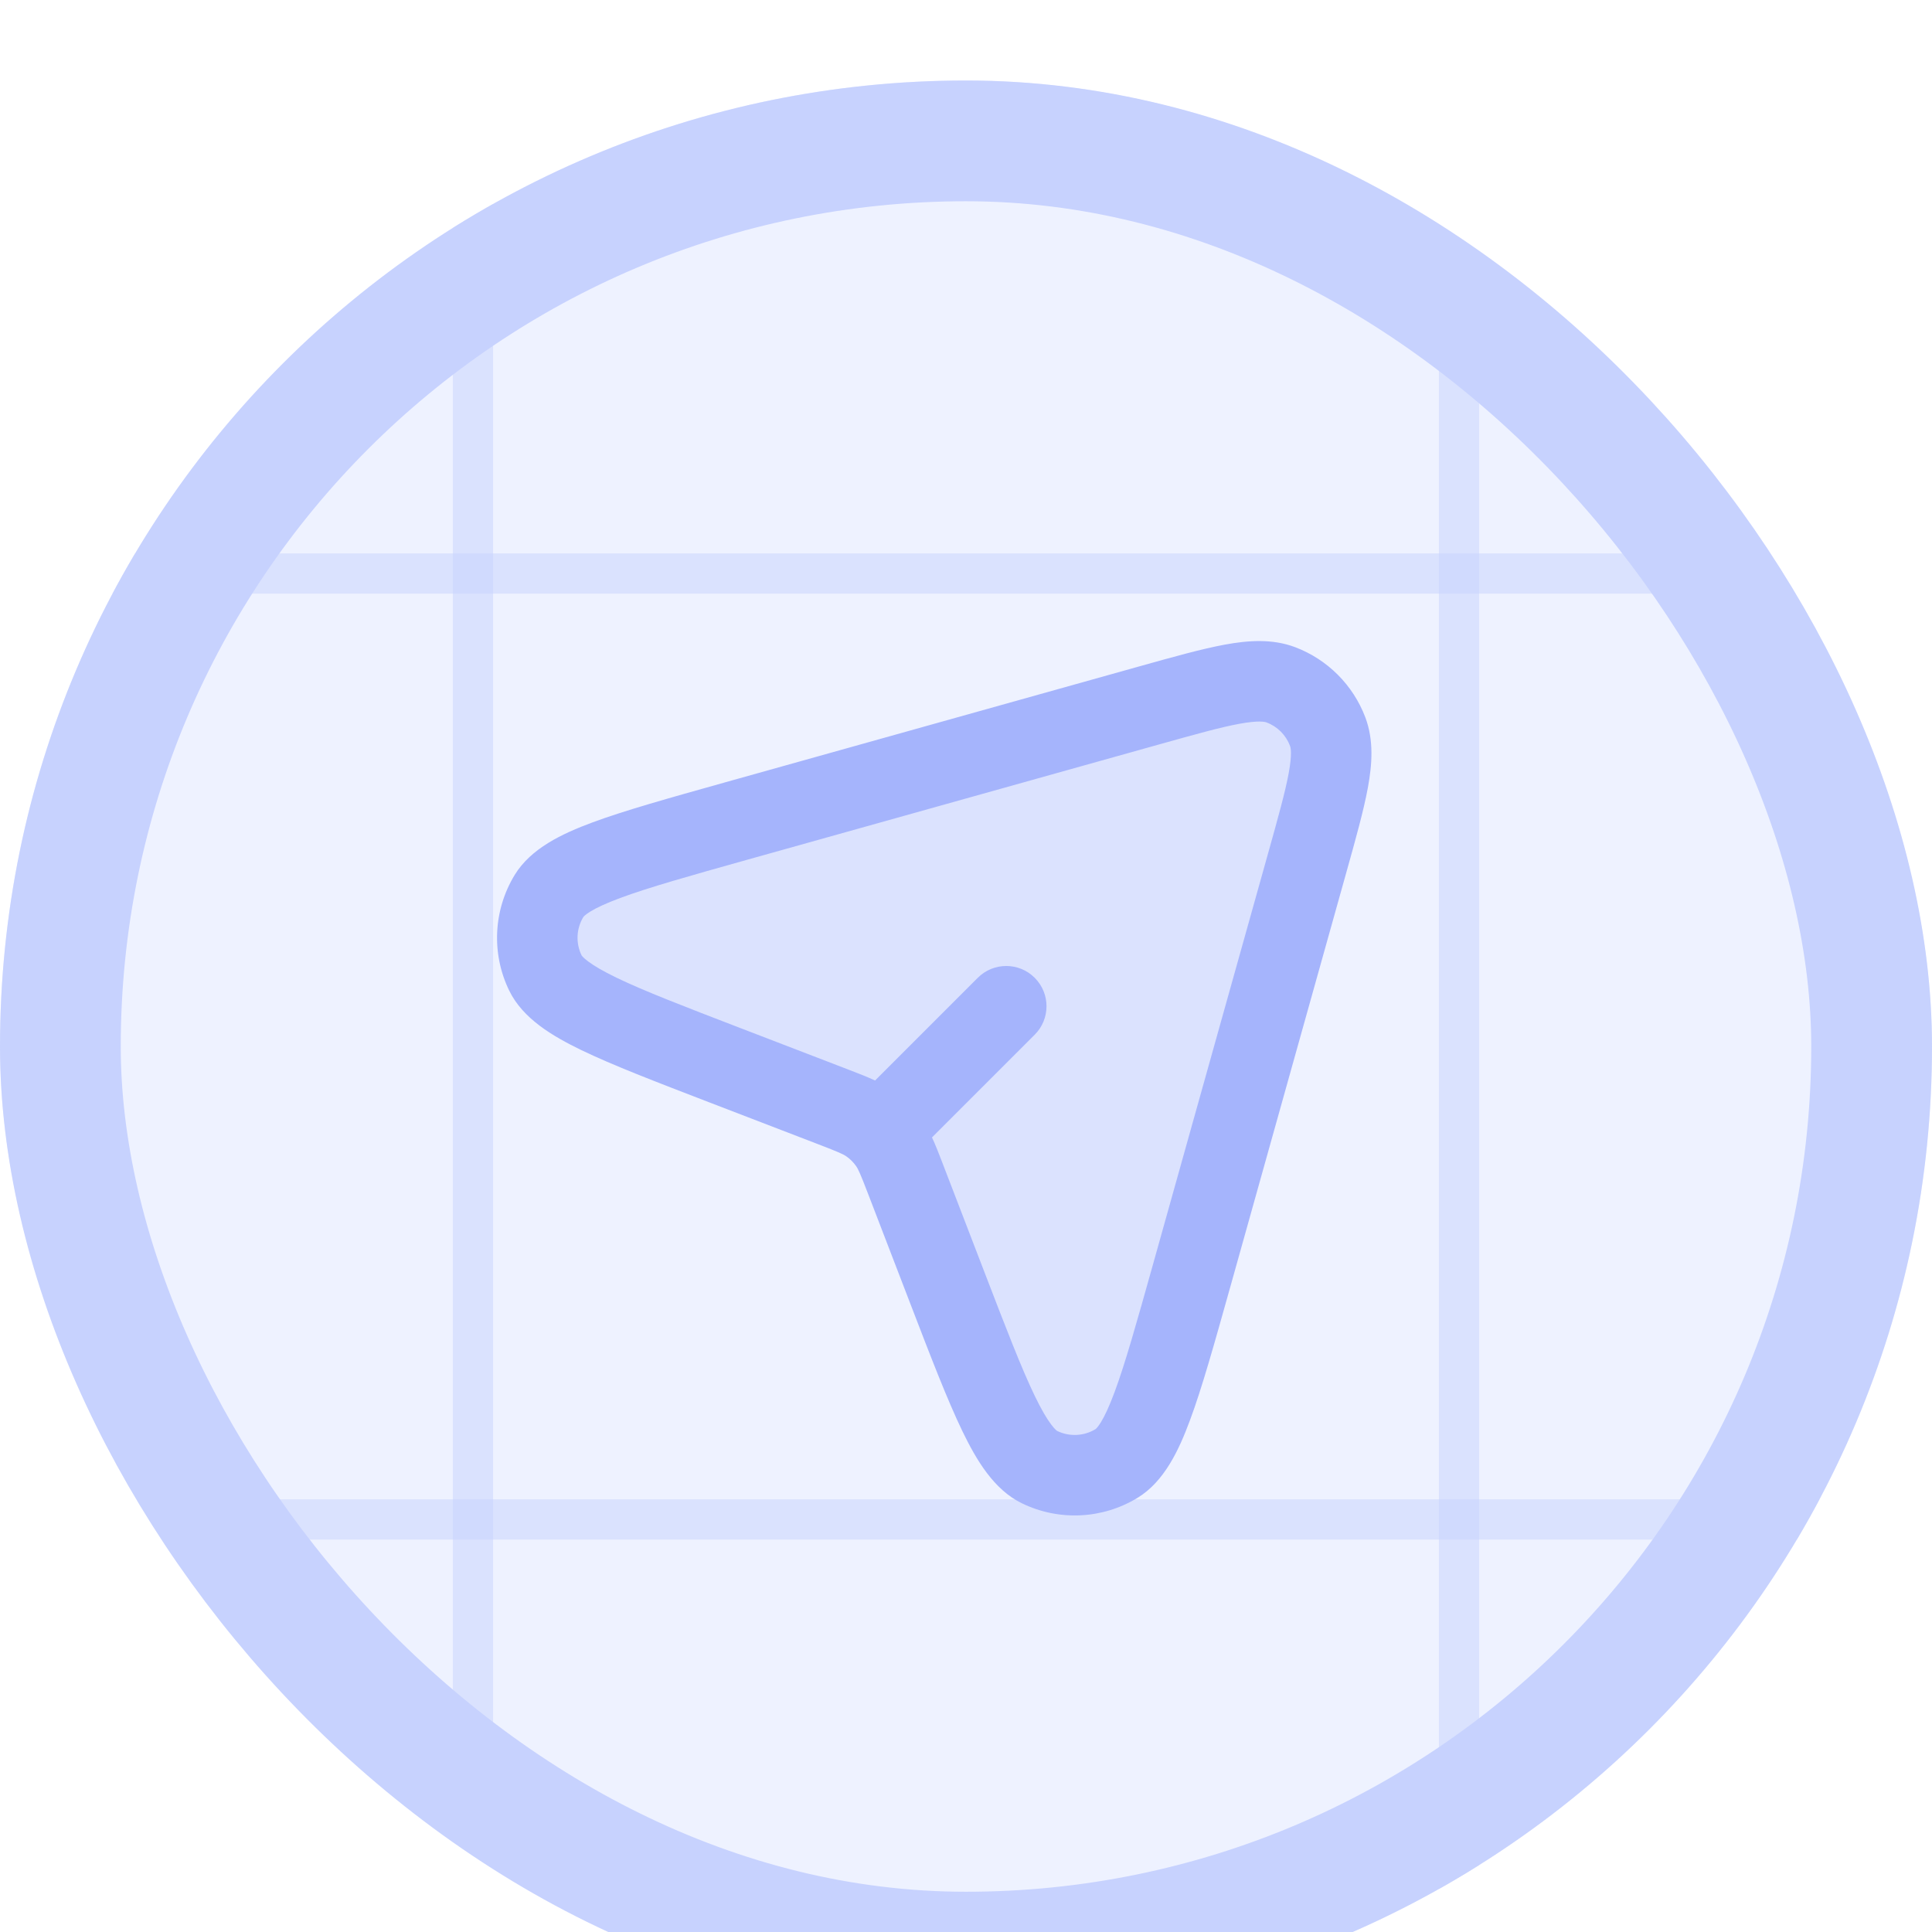 <svg width="48" height="48" viewBox="0 0 48 48" fill="none" xmlns="http://www.w3.org/2000/svg">
<g filter="url(#filter0_i_223_768)">
<g clip-path="url(#clip0_223_768)">
<rect width="48" height="48" rx="24" fill="#EEF2FF"/>
<line y1="12.25" x2="49" y2="12.25" stroke="#C7D2FE" stroke-opacity="0.5"/>
<line y1="35.75" x2="49" y2="35.75" stroke="#C7D2FE" stroke-opacity="0.5"/>
<line x1="11.75" y1="48" x2="11.75" y2="1" stroke="#C7D2FE" stroke-opacity="0.5"/>
<line x1="36.25" y1="48" x2="36.25" y2="1" stroke="#C7D2FE" stroke-opacity="0.5"/>
<g clip-path="url(#clip1_223_768)">
<path opacity="0.25" d="M32.466 19.478C32.968 17.687 33.218 16.791 32.986 16.176C32.783 15.64 32.36 15.217 31.824 15.014C31.209 14.781 30.313 15.032 28.522 15.534L18.296 18.397C15.466 19.189 14.051 19.586 13.641 20.258C13.287 20.84 13.253 21.562 13.551 22.175C13.896 22.883 15.267 23.41 18.01 24.465L20.672 25.489C21.161 25.677 21.406 25.771 21.611 25.918C21.794 26.047 21.953 26.206 22.082 26.389C22.229 26.594 22.323 26.839 22.511 27.328L23.535 29.99C24.589 32.733 25.117 34.104 25.825 34.449C26.438 34.747 27.16 34.713 27.741 34.359C28.414 33.949 28.81 32.534 29.603 29.704L32.466 19.478Z" fill="#A5B4FC"/>
<path fill-rule="evenodd" clip-rule="evenodd" d="M28.791 16.497C29.706 16.241 30.326 16.068 30.794 15.982C31.27 15.895 31.424 15.932 31.47 15.95C31.738 16.051 31.949 16.263 32.05 16.531C32.068 16.576 32.105 16.73 32.018 17.206C31.932 17.674 31.759 18.294 31.503 19.209L28.64 29.434C28.238 30.868 27.954 31.88 27.69 32.59C27.559 32.942 27.448 33.178 27.353 33.333C27.272 33.465 27.224 33.502 27.219 33.506C26.929 33.682 26.57 33.699 26.265 33.551C26.26 33.548 26.209 33.515 26.116 33.391C26.006 33.245 25.873 33.021 25.71 32.684C25.38 32.001 25.002 31.02 24.468 29.631L23.444 26.969L23.412 26.885C23.326 26.662 23.246 26.453 23.155 26.259L25.707 23.707C26.098 23.317 26.098 22.683 25.707 22.293C25.317 21.902 24.683 21.902 24.293 22.293L21.741 24.845C21.547 24.754 21.338 24.674 21.115 24.588L21.032 24.556L18.369 23.532C16.98 22.998 15.999 22.62 15.316 22.29C14.979 22.127 14.755 21.994 14.609 21.884C14.485 21.791 14.452 21.74 14.449 21.735C14.301 21.43 14.318 21.071 14.494 20.781C14.498 20.776 14.535 20.728 14.667 20.647C14.822 20.552 15.058 20.441 15.41 20.31C16.12 20.046 17.132 19.762 18.565 19.36L28.791 16.497ZM32.178 14.079C31.608 13.864 31.007 13.91 30.433 14.015C29.863 14.12 29.155 14.318 28.299 14.558L28.252 14.571L18.026 17.434L17.977 17.448C16.604 17.833 15.51 18.139 14.713 18.435C13.963 18.714 13.191 19.077 12.787 19.738C12.256 20.611 12.204 21.694 12.652 22.613C12.991 23.309 13.726 23.742 14.446 24.091C15.213 24.461 16.272 24.869 17.604 25.381L17.604 25.381L17.651 25.399L20.314 26.423C20.85 26.629 20.953 26.677 21.032 26.733C21.123 26.797 21.203 26.877 21.267 26.968C21.323 27.047 21.371 27.15 21.577 27.686L22.601 30.349L22.619 30.396L22.619 30.396C23.131 31.728 23.539 32.788 23.909 33.554C24.257 34.274 24.691 35.009 25.387 35.348C26.306 35.795 27.389 35.745 28.262 35.213C28.923 34.81 29.286 34.037 29.564 33.287C29.861 32.49 30.167 31.396 30.552 30.023L30.566 29.974L33.429 19.748L33.442 19.701C33.682 18.845 33.88 18.137 33.985 17.567C34.09 16.993 34.136 16.392 33.921 15.822C33.616 15.018 32.982 14.384 32.178 14.079Z" fill="#A5B4FC"/>
</g>
</g>
<rect x="1.5" y="1.5" width="45" height="45" rx="22.5" stroke="#C7D2FE" stroke-width="3"/>
</g>
<defs>
<filter id="filter0_i_223_768" x="0" y="0" width="48" height="50" filterUnits="userSpaceOnUse" color-interpolation-filters="sRGB">
<feFlood flood-opacity="0" result="BackgroundImageFix"/>
<feBlend mode="normal" in="SourceGraphic" in2="BackgroundImageFix" result="shape"/>
<feColorMatrix in="SourceAlpha" type="matrix" values="0 0 0 0 0 0 0 0 0 0 0 0 0 0 0 0 0 0 127 0" result="hardAlpha"/>
<feOffset dy="2"/>
<feGaussianBlur stdDeviation="8"/>
<feComposite in2="hardAlpha" operator="arithmetic" k2="-1" k3="1"/>
<feColorMatrix type="matrix" values="0 0 0 0 0.78 0 0 0 0 0.824 0 0 0 0 0.996 0 0 0 1 0"/>
<feBlend mode="normal" in2="shape" result="effect1_innerShadow_223_768"/>
</filter>
<clipPath id="clip0_223_768">
<rect width="48" height="48" rx="24" fill="white"/>
</clipPath>
<clipPath id="clip1_223_768">
<rect width="24" height="24" fill="white" transform="translate(11 13)"/>
</clipPath>
</defs>
</svg>
